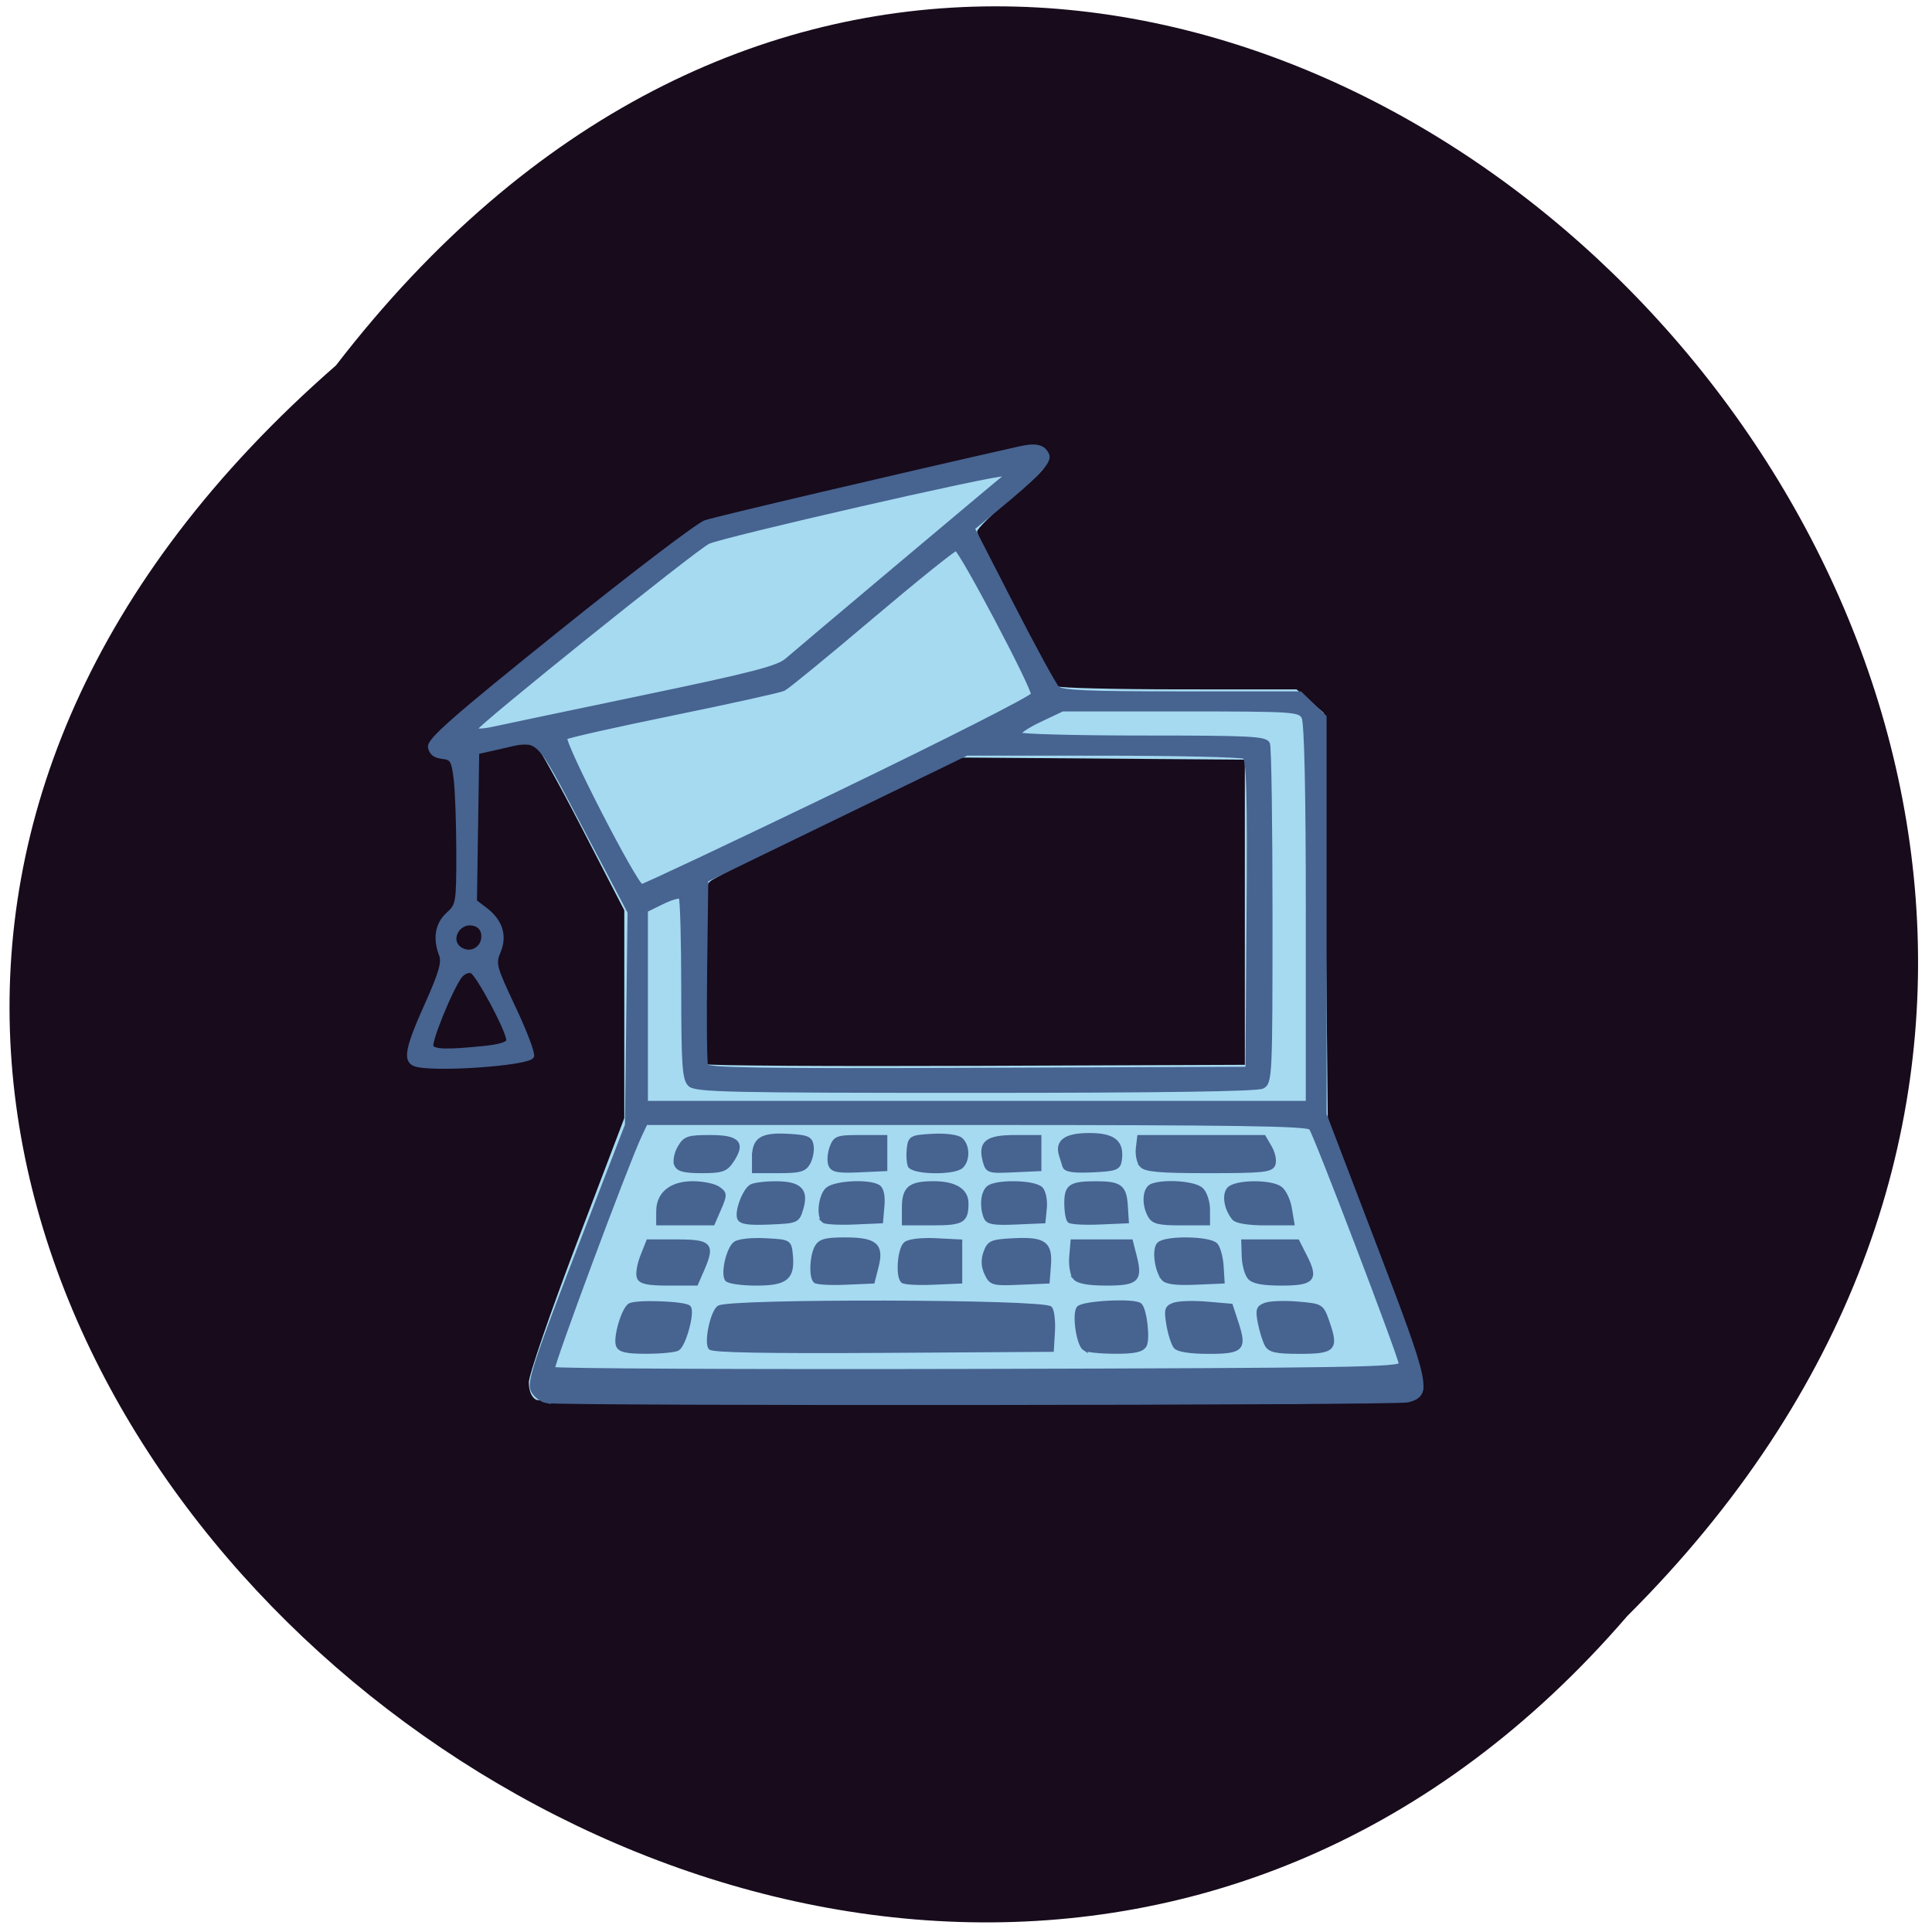<svg xmlns="http://www.w3.org/2000/svg" viewBox="0 0 256 256"><defs><clipPath><path d="m -24 13 c 0 1.105 -0.672 2 -1.5 2 -0.828 0 -1.5 -0.895 -1.5 -2 0 -1.105 0.672 -2 1.5 -2 0.828 0 1.5 0.895 1.5 2 z" transform="matrix(15.333 0 0 11.5 415 -125.5)"/></clipPath></defs><path d="m 44.517 48.42 c 103.58 -134.49 290.55 46.712 171.1 165.72 -102.79 119.27 -302.3 -51.19 -171.1 -165.72" fill="#170b1c"/><g transform="matrix(0.55 0 0 0.532 30.997 34.925)"><path d="m 72.793 282.98 c -1.107 -0.645 -1.75 -2.231 -1.75 -4.318 0 -1.815 5.175 -17.366 11.5 -34.558 l 11.5 -31.26 v -25.886 v -25.886 l -10.229 -20.487 c -5.626 -11.268 -10.689 -20.646 -11.25 -20.84 -20.311 -0.332 -22.899 3.855 -23.735 -1.122 20.862 -19.272 33.697 -27.07 62.25 -51.43 3.422 -1.831 78.893 -22.276 81.82 -21.937 2.022 0.234 2.722 0.932 2.955 2.948 0.259 2.233 -1.018 3.769 -8.25 9.927 -4.706 4.01 -8.556 7.886 -8.556 8.619 0 1.856 17.985 37.645 19.371 38.547 0.621 0.404 13.834 0.742 29.363 0.75 l 28.23 0.015 l 3.266 2.917 l 3.266 2.917 l 0.5 51.33 l 0.5 51.33 l 11.379 30.5 c 6.258 16.775 11.396 31.714 11.417 33.2 0.087 6.211 7.61 5.806 -107.17 5.773 -69.2 -0.02 -105.22 -0.375 -106.38 -1.05 z m 170.75 -121.42 v -38 l -34.23 -0.263 l -34.23 -0.263 l -29.27 14.618 c -16.1 8.04 -30.06 15.316 -31.02 16.17 -1.565 1.386 -1.75 3.839 -1.75 23.23 0 11.923 0.303 21.982 0.674 22.352 0.371 0.371 29.733 0.558 65.25 0.417 l 64.58 -0.257 z" fill="#a5daf1"/><path d="m 75.34 283.34 c -1.273 -0.242 -2.788 -1.478 -3.367 -2.746 -0.885 -1.936 0.849 -7.402 10.839 -34.17 l 11.893 -31.868 l 0.314 -26.5 l 0.314 -26.5 l -10.83 -21.25 c -11.961 -23.469 -10.613 -22.16 -20.391 -19.883 l -5.518 1.282 l -0.273 18.585 l -0.273 18.585 l 2.507 1.966 c 3.684 2.888 4.819 6.591 3.219 10.498 -1.24 3.03 -1.029 3.845 3.613 14.01 2.712 5.936 4.705 11.379 4.429 12.09 -0.726 1.885 -24.15 3.551 -28.19 2.01 -2.464 -0.942 -1.869 -4.077 2.827 -14.893 3.341 -7.696 4.142 -10.533 3.475 -12.315 -1.553 -4.147 -0.974 -7.736 1.641 -10.185 2.428 -2.274 2.508 -2.765 2.499 -15.424 -0.005 -7.192 -0.291 -15.414 -0.635 -18.272 -0.563 -4.67 -0.892 -5.227 -3.252 -5.5 -1.799 -0.208 -2.722 -0.98 -2.932 -2.451 -0.248 -1.736 5.77 -7.198 31.401 -28.5 17.439 -14.494 33.17 -26.871 34.95 -27.506 2.495 -0.888 46.541 -11.584 75.78 -18.402 3.902 -0.91 5.75 -0.422 6.582 1.74 0.627 1.629 -2.829 5.378 -12.472 13.529 l -5.518 4.664 l 9.53 19.2 c 5.242 10.56 10.127 19.812 10.856 20.56 1.057 1.084 7.128 1.36 29.922 1.36 h 28.597 l 2.932 2.923 l 2.932 2.923 v 49.5 v 49.5 l 12.13 32.822 c 12.945 35.02 13.338 36.928 7.923 38.43 -2.68 0.743 -203.59 0.917 -207.46 0.18 z m 205.8 -9.287 c -0.249 -2.275 -20.558 -57.32 -21.677 -58.75 -0.766 -0.981 -18.09 -1.25 -80.62 -1.25 h -79.65 l -1.478 3.25 c -3.218 7.079 -21.295 57.3 -20.879 58 0.244 0.415 46.35 0.64 102.46 0.5 89.981 -0.225 101.99 -0.432 101.85 -1.755 z m -188.6 -4.575 c -0.737 -1.914 1.294 -9.07 2.844 -10.03 1.528 -0.942 13.15 -0.521 14.188 0.514 1.041 1.037 -1.104 9.322 -2.672 10.324 -0.633 0.404 -3.986 0.742 -7.452 0.75 -4.819 0.012 -6.444 -0.355 -6.908 -1.56 z m 22.22 0.55 c -0.978 -1.577 0.481 -8.699 2.047 -9.995 2.15 -1.779 78.71 -1.597 79.881 0.19 0.48 0.732 0.755 3.356 0.611 5.831 l -0.261 4.5 l -40.814 0.261 c -27.643 0.177 -41.02 -0.077 -41.464 -0.787 z m 90.2 0.26 c -1.47 -0.98 -2.567 -8.379 -1.497 -10.1 0.849 -1.361 13.567 -2.039 14.82 -0.79 1.171 1.167 1.987 8.501 1.118 10.05 -0.676 1.204 -2.446 1.598 -7.12 1.587 -3.421 -0.008 -6.716 -0.346 -7.322 -0.75 z m 21.903 -0.485 c -0.557 -0.687 -1.329 -3.162 -1.716 -5.5 -0.616 -3.726 -0.448 -4.344 1.369 -5.01 1.14 -0.42 4.678 -0.533 7.863 -0.25 l 5.791 0.514 l 1.355 4.267 c 2.054 6.472 1.348 7.233 -6.718 7.233 -4.336 0 -7.31 -0.468 -7.944 -1.25 z m 21.958 -0.518 c -0.522 -0.973 -1.265 -3.444 -1.65 -5.492 -0.604 -3.207 -0.41 -3.83 1.393 -4.495 1.152 -0.425 4.664 -0.541 7.806 -0.258 5.698 0.512 5.715 0.524 7.14 4.797 2.155 6.465 1.455 7.217 -6.72 7.217 -5.685 0 -7.199 -0.336 -7.968 -1.768 z m -151.26 -16.769 c -0.326 -0.846 0.046 -3.208 0.826 -5.25 l 1.417 -3.712 h 6.967 c 7.942 0 8.653 0.804 6.097 6.902 l -1.508 3.598 h -6.603 c -5.02 0 -6.746 -0.37 -7.195 -1.538 z m 21.18 0.473 c -0.968 -1.562 0.372 -7.549 1.989 -8.887 0.808 -0.669 3.851 -1.026 7.247 -0.85 5.779 0.299 5.857 0.343 6.164 3.506 0.57 5.876 -1.048 7.296 -8.313 7.296 -3.534 0 -6.723 -0.479 -7.087 -1.065 z m 21.316 0.439 c -1.059 -1.055 -0.857 -6.231 0.329 -8.44 0.845 -1.573 2.132 -1.934 6.9 -1.934 7.275 0 8.857 1.429 7.525 6.8 l -0.917 3.7 l -6.563 0.291 c -3.61 0.16 -6.883 -0.028 -7.273 -0.417 z m 21.07 0 c -1.27 -1.266 -0.748 -8.098 0.71 -9.304 0.838 -0.693 3.821 -1.051 7.273 -0.872 l 5.853 0.302 v 5 v 5 l -6.563 0.291 c -3.61 0.16 -6.883 -0.028 -7.273 -0.417 z m 20.18 -1.869 c -0.805 -1.761 -0.878 -3.451 -0.23 -5.296 0.868 -2.471 1.465 -2.736 6.785 -3.01 7.313 -0.379 8.873 0.765 8.472 6.216 l -0.3 4.086 l -6.772 0.296 c -6.438 0.281 -6.83 0.168 -7.954 -2.29 z m 21.305 1.064 c -0.655 -0.787 -1.049 -3.149 -0.875 -5.25 l 0.316 -3.82 h 7.02 h 7.02 l 0.902 3.64 c 1.475 5.948 0.575 6.86 -6.767 6.86 -4.352 0 -6.814 -0.462 -7.62 -1.43 z m 21.308 0.222 c -1.662 -2.105 -2.302 -7.395 -1.047 -8.646 1.65 -1.645 12.271 -1.47 13.682 0.225 0.628 0.754 1.247 3.116 1.377 5.25 l 0.236 3.88 l -6.614 0.292 c -4.512 0.199 -6.938 -0.118 -7.634 -1 z m 20.753 -0.31 c -0.695 -0.835 -1.315 -3.197 -1.377 -5.25 l -0.113 -3.732 h 6.521 h 6.521 l 1.852 3.779 c 2.768 5.648 1.856 6.721 -5.71 6.721 -4.525 0 -6.804 -0.45 -7.693 -1.518 z m -142.44 -16.482 c 0 -4.388 3.11 -7 8.335 -7 2.377 0 5.129 0.588 6.114 1.306 1.662 1.211 1.679 1.573 0.243 5 l -1.548 3.694 h -6.572 h -6.572 v -3 z m 19.508 1.718 c -0.647 -1.682 1.244 -6.898 2.876 -7.933 0.655 -0.415 3.28 -0.762 5.834 -0.77 5.83 -0.019 7.552 1.704 6.247 6.255 -0.913 3.185 -1.019 3.234 -7.677 3.526 -5.01 0.22 -6.888 -0.058 -7.28 -1.078 z m 20.327 0.656 c -1.286 -1.282 -0.74 -6.202 0.867 -7.803 1.7 -1.695 9.97 -2.169 12.287 -0.704 0.829 0.524 1.204 2.292 1 4.735 l -0.32 3.898 l -6.563 0.291 c -3.61 0.16 -6.883 -0.028 -7.273 -0.417 z m 19.354 -3.174 c 0 -4.977 1.411 -6.2 7.151 -6.2 5.077 0 7.897 1.781 7.897 4.99 0 4.434 -0.936 5.01 -8.133 5.01 h -6.915 v -3.8 z m 19.686 2.261 c -0.996 -2.588 -0.728 -5.959 0.578 -7.261 1.723 -1.718 11.308 -1.542 12.786 0.235 0.657 0.789 1.051 2.927 0.875 4.75 l -0.319 3.315 l -6.648 0.293 c -5.39 0.237 -6.766 -0.014 -7.273 -1.332 z m 20.15 0.913 c -0.39 -0.389 -0.71 -2.384 -0.71 -4.434 0 -4.247 1.047 -4.948 7.355 -4.925 5.575 0.02 6.662 0.888 6.949 5.549 l 0.242 3.936 l -6.563 0.291 c -3.61 0.16 -6.883 -0.028 -7.273 -0.417 z m 19.389 -1.309 c -1.543 -2.875 -1.257 -6.768 0.548 -7.459 3.134 -1.199 10.298 -0.617 11.885 0.964 0.867 0.864 1.576 3.114 1.576 5 v 3.429 h -6.485 c -5.385 0 -6.662 -0.328 -7.524 -1.934 z m 20.274 0.684 c -1.868 -2.328 -2.445 -5.813 -1.209 -7.298 1.508 -1.811 9.933 -1.946 12.331 -0.199 0.946 0.689 1.994 2.939 2.329 5 l 0.61 3.747 h -6.529 c -4.02 0 -6.915 -0.48 -7.532 -1.25 z m -134.37 -13.407 c -0.351 -0.911 0.019 -2.824 0.822 -4.25 1.316 -2.337 2.049 -2.593 7.427 -2.593 6.722 0 8.01 1.545 5.05 6.05 -1.387 2.11 -2.379 2.451 -7.137 2.451 -4.219 0 -5.677 -0.392 -6.164 -1.657 z m 18.758 -1.721 c 0 -4.585 1.821 -5.791 8.195 -5.427 4.632 0.264 5.39 0.599 5.662 2.503 0.173 1.209 -0.182 3.122 -0.788 4.25 -0.922 1.717 -2.078 2.052 -7.085 2.052 h -5.984 v -3.378 z m 18.394 1.809 c -0.353 -0.916 -0.223 -2.85 0.288 -4.298 0.863 -2.447 1.353 -2.633 6.924 -2.633 h 5.995 v 4 v 4 l -6.283 0.298 c -5.116 0.243 -6.402 -0.011 -6.924 -1.367 z m 19.12 0.153 c -0.3 -0.779 -0.398 -2.691 -0.219 -4.25 0.307 -2.672 0.632 -2.852 5.674 -3.14 3.081 -0.176 5.952 0.194 6.772 0.872 1.738 1.438 1.857 5.1 0.22 6.733 -1.748 1.743 -11.758 1.569 -12.446 -0.216 z m 18.05 -1.192 c -1.132 -4.498 0.583 -5.892 7.249 -5.892 h 5.91 v 4 v 4 l -6.239 0.297 c -6.04 0.288 -6.26 0.212 -6.919 -2.405 z m 19.244 1.406 c -0.225 -0.714 -0.61 -1.973 -0.855 -2.798 -1.012 -3.409 1.154 -5 6.807 -5 5.916 0 7.982 1.775 7.336 6.302 -0.28 1.959 -0.998 2.231 -6.597 2.496 -4.483 0.213 -6.4 -0.074 -6.692 -1 z m 18.543 -0.238 c -0.659 -0.792 -1.053 -2.704 -0.875 -4.25 l 0.323 -2.81 h 15.01 h 15.01 l 1.46 2.593 c 0.803 1.426 1.173 3.339 0.822 4.25 -0.554 1.44 -2.596 1.657 -15.594 1.657 -11.792 0 -15.21 -0.305 -16.16 -1.44 z m 40.08 -62.63 c 0 -30.531 -0.365 -47.745 -1.038 -49 -0.989 -1.843 -2.388 -1.934 -29.572 -1.934 h -28.534 l -5.486 2.682 c -3.02 1.475 -5.258 3.05 -4.979 3.5 0.279 0.45 13.75 0.818 29.935 0.818 25.909 0 29.5 0.189 30.04 1.582 0.335 0.87 0.609 20.2 0.609 42.965 0 39.89 -0.07 41.42 -1.94 42.42 -1.282 0.684 -24.739 1.035 -69.15 1.035 -59.761 0 -67.38 -0.174 -68.785 -1.571 -1.339 -1.334 -1.576 -4.929 -1.576 -23.833 0 -12.244 -0.282 -22.542 -0.626 -22.886 -0.344 -0.343 -2.376 0.266 -4.514 1.354 l -3.889 1.977 v 23.98 v 23.98 h 79.75 h 79.75 v -47.07 z m -14.283 0.132 c 0.206 -30.08 -0.012 -38.607 -1 -39.23 -0.696 -0.441 -16.03 -0.808 -34.09 -0.816 l -32.819 -0.015 l -31.385 15.75 l -31.385 15.75 l -0.271 22.477 c -0.149 12.362 -0.049 23.05 0.222 23.757 0.395 1.025 13.418 1.229 65.48 1.023 l 64.985 -0.257 l 0.263 -38.433 z m -184.5 33.29 c 4.072 -0.424 6.166 -1.085 6.166 -1.947 0 -2.341 -7.354 -16.6 -8.858 -17.18 -0.805 -0.308 -2.062 0.254 -2.792 1.25 -2.245 3.06 -7.53 16.514 -6.891 17.544 0.703 1.134 3.844 1.217 12.375 0.328 z m 0.147 -27.825 c 0 -1.538 -0.737 -2.63 -2.055 -3.047 -4.082 -1.292 -6.931 4.321 -3.238 6.381 2.454 1.369 5.293 -0.419 5.293 -3.333 z m 85.77 -35.777 c 25.658 -12.785 46.651 -23.806 46.651 -24.492 0 -2.118 -17.466 -36.26 -18.546 -36.25 -0.559 0.004 -9.774 7.674 -20.477 17.04 -10.703 9.37 -20.18 17.4 -21.07 17.845 -0.884 0.445 -12.893 3.194 -26.687 6.109 -13.794 2.915 -25.45 5.623 -25.903 6.02 -0.991 0.864 16.96 36.977 18.381 36.977 0.547 0 21.988 -10.46 47.646 -23.24 z m -47.22 -23.806 c 26.476 -5.711 32.474 -7.318 34.61 -9.27 2.265 -2.07 51.07 -44.509 52.16 -45.35 0.23 -0.179 0.192 -0.55 -0.083 -0.825 -0.732 -0.73 -68.09 15.196 -71.12 16.816 -3.569 1.907 -56.12 45.555 -56.12 46.612 0 0.472 1.919 0.425 4.264 -0.106 2.345 -0.531 18.675 -4.074 36.29 -7.874 z" fill="#476390" stroke="#476390"/></g></svg>